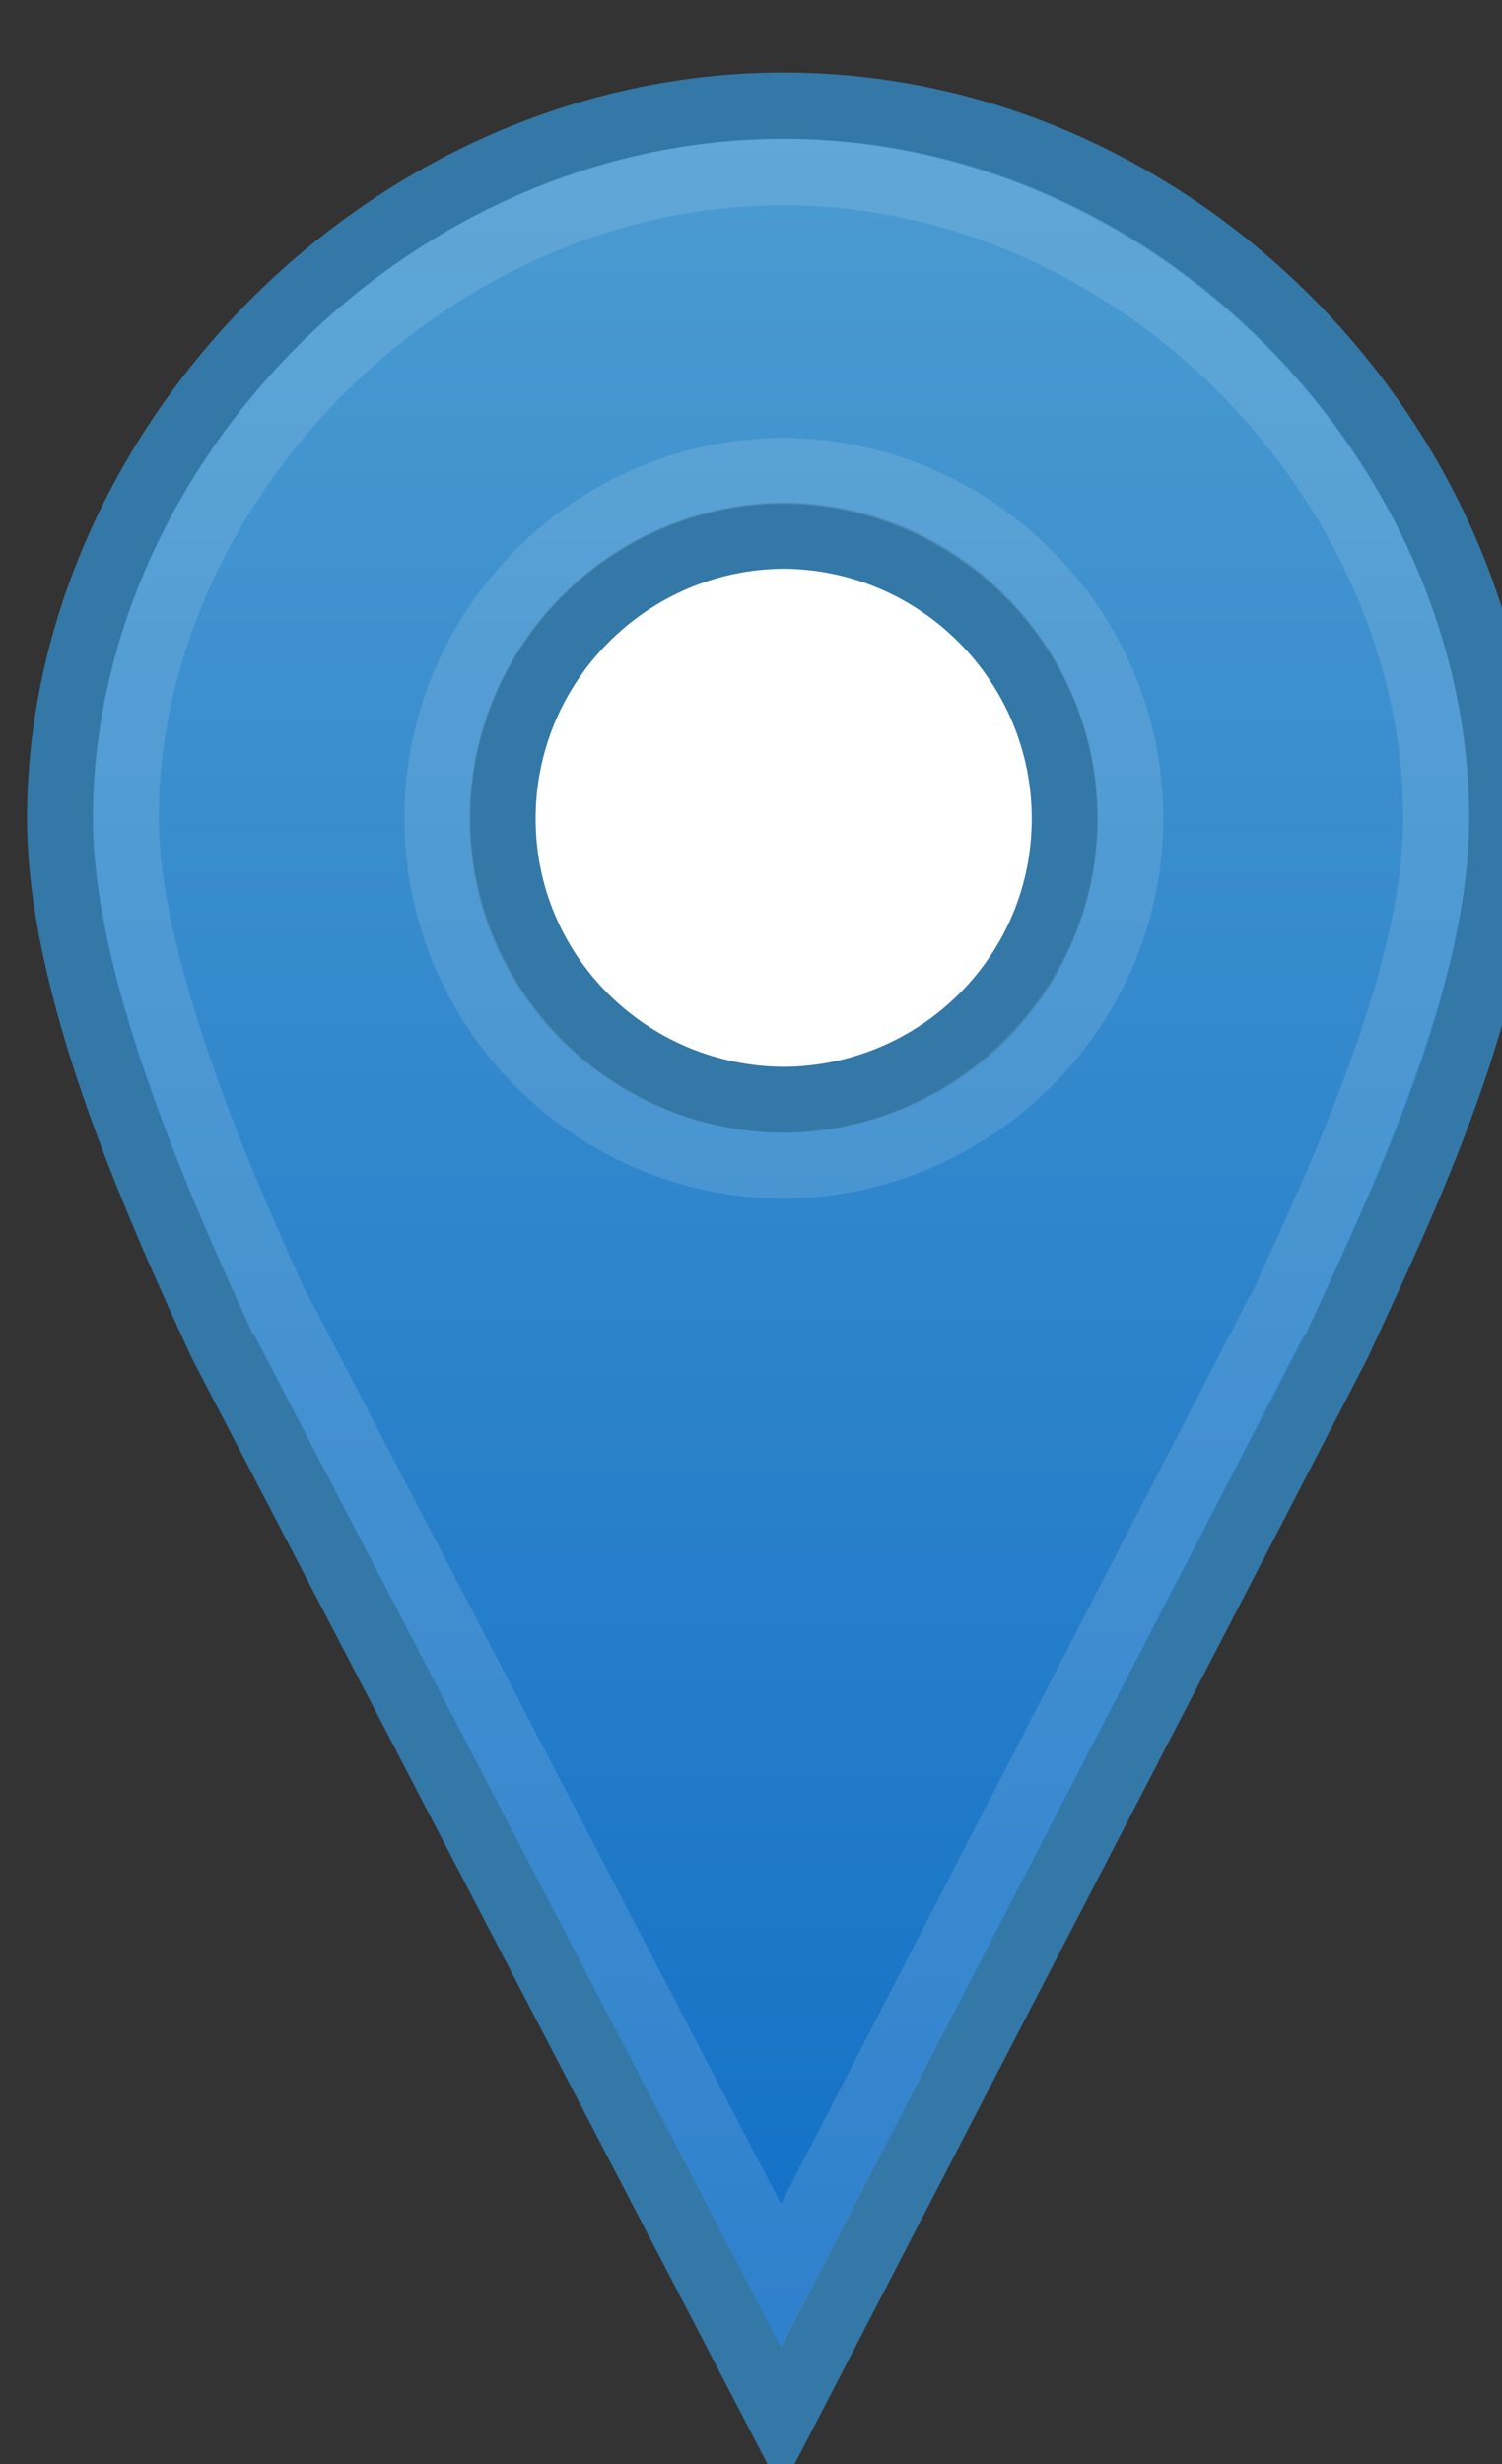 <?xml version="1.0" encoding="UTF-8"?>
<!DOCTYPE svg PUBLIC "-//W3C//DTD SVG 1.1//EN" "http://www.w3.org/Graphics/SVG/1.1/DTD/svg11.dtd">
<svg version="1.1" xmlns="http://www.w3.org/2000/svg" xmlns:xlink="http://www.w3.org/1999/xlink" x="0" y="0" width="25" height="41" viewBox="0, 0, 25, 41">
  <rect x="0" y="0" width="25" height="41" fill="#333333" stroke="none"/>
  <defs>
    <linearGradient id="Gradient_1" gradientUnits="userSpaceOnUse" x1="41.801" y1="39.432" x2="41.801" y2="1.866" gradientTransform="matrix(1, 0, 0, 1, -28.846, -0.287)">
      <stop offset="0" stop-color="#126FC6"/>
      <stop offset="1" stop-color="#4C9CD1"/>
    </linearGradient>
  </defs>
  <g id="Layer_1">
    <path d="M12.415,18.519 C9.049,18.519 6.321,15.861 6.321,12.582 C6.321,9.303 9.049,6.644 12.415,6.644 C15.78,6.644 18.508,9.303 18.508,12.582 C18.508,15.861 15.78,18.519 12.415,18.519 z" fill="#FFFFFF"/>
    <g>
      <path d="M13.044,1.758 C6.471,1.758 1,7.449 1,13.624 C1,16.402 2.564,19.932 3.694,22.37 L13,40.242 L22.262,22.37 C23.392,19.932 25,16.579 25,13.624 C25,7.449 19.617,1.758 13.044,1.758 z M13.044,8.913 C15.628,8.93 17.723,11.035 17.723,13.623 C17.723,16.211 15.628,18.286 13.044,18.302 C10.46,18.285 8.365,16.212 8.365,13.623 C8.365,11.035 10.46,8.93 13.044,8.913 z" fill="url(#Gradient_1)"/>
      <path d="M13.044,1.758 C6.471,1.758 1,7.449 1,13.624 C1,16.402 2.564,19.932 3.694,22.37 L13,40.242 L22.262,22.37 C23.392,19.932 25,16.579 25,13.624 C25,7.449 19.617,1.758 13.044,1.758 z M13.044,8.913 C15.628,8.93 17.723,11.035 17.723,13.623 C17.723,16.211 15.628,18.286 13.044,18.302 C10.46,18.285 8.365,16.212 8.365,13.623 C8.365,11.035 10.46,8.93 13.044,8.913 z" fill-opacity="0" stroke="#3378A7" stroke-width="1.1" stroke-linecap="round"/>
    </g>
    <path d="M13.031,2.865 C7.087,2.865 2.093,8.084 2.093,13.615 C2.093,15.974 3.536,19.447 4.656,21.865 L4.687,21.896 L13,37.865 L21.25,21.896 L21.281,21.865 C22.416,19.417 23.906,16.159 23.906,13.615 C23.906,8.077 18.975,2.865 13.031,2.865 z M13.031,7.834 C16.199,7.855 18.812,10.435 18.812,13.615 C18.812,16.795 16.199,19.376 13.031,19.396 C9.863,19.376 7.281,16.786 7.281,13.615 C7.281,10.443 9.863,7.854 13.031,7.834 z" fill-opacity="0" stroke="#FFFFFF" stroke-width="1.1" stroke-opacity="0.122" stroke-linecap="round"/>
  </g>
</svg>
